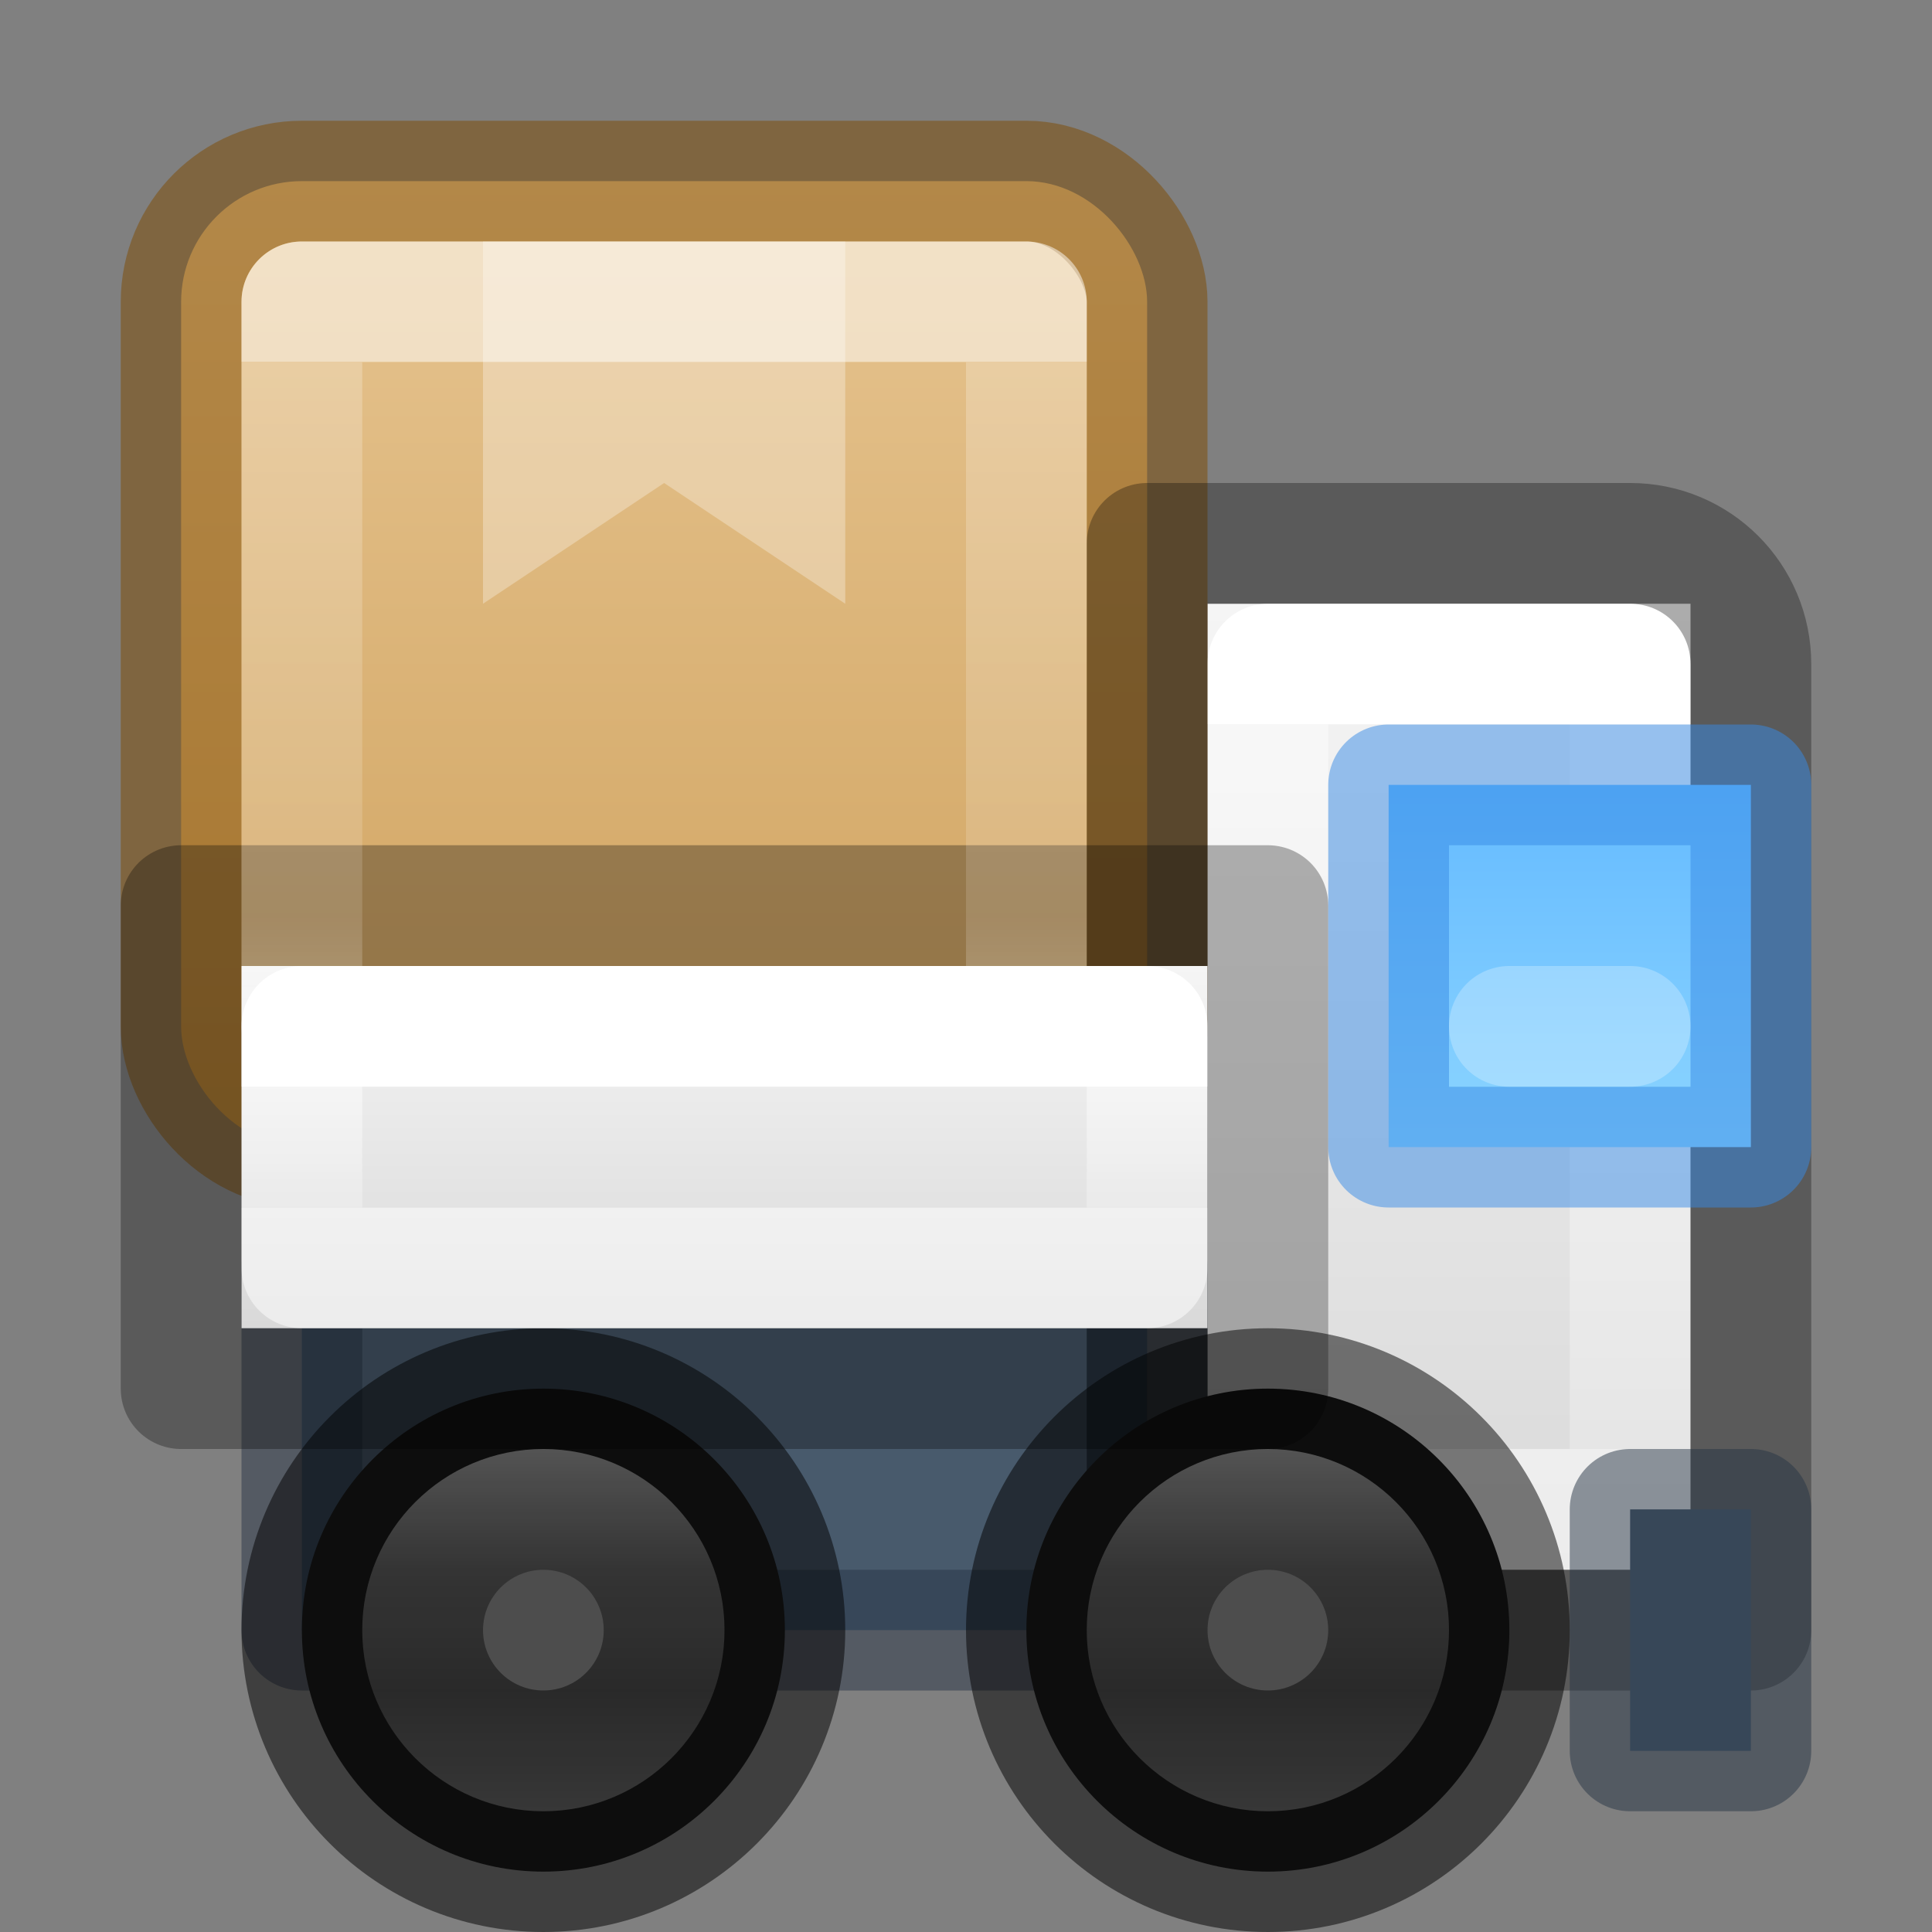 <?xml version="1.0" encoding="UTF-8" standalone="no"?>
<svg
   id="svg4434"
   height="16"
   width="16"
   version="1.1"
   xml:space="preserve"
   sodipodi:docname="system-software-install.svg"
   inkscape:version="1.4.2 (ebf0e940d0, 2025-05-08)"
   xmlns:inkscape="http://www.inkscape.org/namespaces/inkscape"
   xmlns:sodipodi="http://sodipodi.sourceforge.net/DTD/sodipodi-0.dtd"
   xmlns:xlink="http://www.w3.org/1999/xlink"
   xmlns="http://www.w3.org/2000/svg"
   xmlns:svg="http://www.w3.org/2000/svg"
   xmlns:rdf="http://www.w3.org/1999/02/22-rdf-syntax-ns#"
   xmlns:cc="http://creativecommons.org/ns#"
   xmlns:dc="http://purl.org/dc/elements/1.1/"><rect width="100%" height="100%" fill="#808080" stroke="none"/><sodipodi:namedview
     id="namedview1"
     pagecolor="#ffffff"
     bordercolor="#000000"
     borderopacity="0.25"
     inkscape:showpageshadow="2"
     inkscape:pageopacity="0.0"
     inkscape:pagecheckerboard="true"
     inkscape:deskcolor="#d1d1d1"
     showgrid="true"
     inkscape:current-layer="svg4434"><inkscape:grid
       id="grid1"
       units="px"
       originx="0"
       originy="0"
       spacingx="0.5"
       spacingy="0.5"
       empcolor="#0099e5"
       empopacity="0.302"
       color="#0099e5"
       opacity="0.078"
       empspacing="2"
       enabled="true"
       visible="true" /></sodipodi:namedview><defs
     id="defs4436"><linearGradient
       id="linearGradient6"><stop
         id="stop3"
         style="stop-color:#ffffff;stop-opacity:1"
         offset="0" /><stop
         id="stop4"
         style="stop-color:#ffffff;stop-opacity:0.456;"
         offset="0" /><stop
         id="stop5"
         style="stop-color:#ffffff;stop-opacity:0.273;"
         offset="1" /><stop
         id="stop6"
         style="stop-color:#ffffff;stop-opacity:0.503;"
         offset="1" /></linearGradient><linearGradient
       id="linearGradient73"><stop
         id="stop66"
         style="stop-color:#ffffff;stop-opacity:1"
         offset="0" /><stop
         id="stop67"
         style="stop-color:#ffffff;stop-opacity:0.456;"
         offset="0" /><stop
         id="stop68"
         style="stop-color:#ffffff;stop-opacity:0.273;"
         offset="0.833" /><stop
         id="stop73"
         style="stop-color:#ffffff;stop-opacity:0.503;"
         offset="1" /></linearGradient><linearGradient
       id="linearGradient34"><stop
         id="stop26"
         style="stop-color:#ffffff;stop-opacity:1"
         offset="0" /><stop
         id="stop27"
         style="stop-color:#ffffff;stop-opacity:0.456;"
         offset="0.333" /><stop
         id="stop28"
         style="stop-color:#ffffff;stop-opacity:0.273;"
         offset="0.667" /><stop
         id="stop34"
         style="stop-color:#ffffff;stop-opacity:0.503;"
         offset="1" /></linearGradient><linearGradient
       id="linearGradient19"><stop
         style="stop-color:#f5f5f5;stop-opacity:1;"
         offset="0"
         id="stop18" /><stop
         style="stop-color:#d9d9d9;stop-opacity:1;"
         offset="1"
         id="stop17" /></linearGradient><linearGradient
       id="linearGradient1"><stop
         style="stop-color:#e7c591;stop-opacity:1;"
         offset="0"
         id="stop1" /><stop
         style="stop-color:#cfa25e;stop-opacity:1;"
         offset="1"
         id="stop2" /></linearGradient><linearGradient
       id="linearGradient20"><stop
         style="stop-color:#64baff;stop-opacity:1;"
         offset="0"
         id="stop20" /><stop
         style="stop-color:#8cd5ff;stop-opacity:1;"
         offset="1"
         id="stop21" /></linearGradient><linearGradient
       id="linearGradient41"><stop
         style="stop-color:#ed5353;stop-opacity:1;"
         offset="0"
         id="stop41" /><stop
         style="stop-color:#c6262e;stop-opacity:1;"
         offset="1"
         id="stop42" /></linearGradient><linearGradient
       xlink:href="#linearGradient41"
       id="linearGradient42"
       x1="68"
       y1="25.842"
       x2="68"
       y2="118.5"
       gradientUnits="userSpaceOnUse" /><linearGradient
       xlink:href="#linearGradient1"
       id="linearGradient13"
       x1="5.5"
       y1="1.5"
       x2="5.5"
       y2="9.5"
       gradientUnits="userSpaceOnUse" /><linearGradient
       xlink:href="#linearGradient19"
       id="linearGradient17"
       x1="5.5"
       y1="7.5"
       x2="5.5"
       y2="11.5"
       gradientUnits="userSpaceOnUse"
       gradientTransform="matrix(0.875,0,0,0.75,0.687,2.375)" /><linearGradient
       xlink:href="#linearGradient6"
       id="linearGradient26"
       x1="5.5"
       y1="9"
       x2="5.5"
       y2="10"
       gradientUnits="userSpaceOnUse" /><linearGradient
       xlink:href="#linearGradient34"
       id="linearGradient43"
       x1="4.5"
       y1="12"
       x2="4.5"
       y2="15"
       gradientUnits="userSpaceOnUse" /><linearGradient
       xlink:href="#linearGradient34"
       id="linearGradient46"
       gradientUnits="userSpaceOnUse"
       x1="4.5"
       y1="12"
       x2="4.5"
       y2="15"
       gradientTransform="translate(6)" /><linearGradient
       xlink:href="#linearGradient20"
       id="linearGradient53"
       x1="13"
       y1="6.5"
       x2="13"
       y2="9.5"
       gradientUnits="userSpaceOnUse" /><linearGradient
       xlink:href="#linearGradient73"
       id="linearGradient66"
       x1="5.5"
       y1="3"
       x2="5.5"
       y2="8.5"
       gradientUnits="userSpaceOnUse" /><linearGradient
       xlink:href="#linearGradient41"
       id="linearGradient74"
       gradientUnits="userSpaceOnUse"
       x1="68"
       y1="25.842"
       x2="68"
       y2="118.5" /><linearGradient
       inkscape:collect="always"
       xlink:href="#linearGradient19"
       id="linearGradient8"
       x1="12"
       y1="5"
       x2="12"
       y2="13"
       gradientUnits="userSpaceOnUse" /><linearGradient
       inkscape:collect="always"
       xlink:href="#linearGradient6"
       id="linearGradient16"
       x1="12"
       y1="6"
       x2="12"
       y2="12"
       gradientUnits="userSpaceOnUse" /></defs><rect
     style="opacity:1;fill:url(#linearGradient8);stroke-width:2;stroke-linecap:round;stroke-linejoin:round;fill-opacity:1"
     id="rect2"
     width="4"
     height="8"
     x="10"
     y="5"
     rx="0" /><rect
     style="opacity:1;fill:none;fill-opacity:1;stroke-width:1;stroke-linecap:round;stroke-linejoin:round;stroke:url(#linearGradient16);stroke-opacity:1;stroke-dasharray:none"
     id="rect9"
     width="3"
     height="7"
     x="10.5"
     y="5.5"
     rx="0" /><g
     id="g41"
     style="fill:url(#linearGradient74);fill-opacity:1;stroke:none"
     transform="matrix(0.5,0,0,0.5,26,-0.33)" /><g
     id="g15"
     transform="matrix(1.35,0,0,0.278,94.6,47.116)"><g
       id="g14"
       transform="matrix(1.053,0,0,1.286,-1.263,-13.429)"
       style="opacity:0.4" /></g><g
     id="g41-1"
     style="fill:url(#linearGradient42);fill-opacity:1;stroke:none"
     transform="matrix(0.75,0,0,0.75,-6,-0.495)" /><g
     id="g15-8"
     transform="matrix(2.025,0,0,0.417,96.9,70.673)"><g
       id="g14-7"
       transform="matrix(1.053,0,0,1.286,-1.263,-13.429)"
       style="opacity:0.4" /></g><rect
     style="opacity:1;fill:url(#linearGradient13);fill-opacity:1;stroke:#804b00;stroke-linejoin:round;stroke-opacity:0.498;paint-order:normal"
     id="rect5"
     width="8"
     height="8"
     x="1.5"
     y="1.5"
     rx="1"
     ry="1" /><rect
     style="opacity:1;fill:#485a6c;stroke:#273445;stroke-linejoin:round;stroke-opacity:0.496;paint-order:stroke markers fill"
     id="rect7"
     width="7"
     height="3"
     x="2.5"
     y="10.5" /><path
     id="rect8"
     style="opacity:1;fill:none;stroke:#000000;stroke-linejoin:round;stroke-opacity:0.297;paint-order:stroke markers fill"
     d="m 13.5,4.5 c 0.554,0 1,0.446 1,1 v 8 h -4 c -0.554,0 -1,-0.446 -1,-1 v -8 z" /><circle
     style="opacity:1;fill:#1a1a1a;stroke:#000000;stroke-linejoin:round;stroke-opacity:0.504;paint-order:normal"
     id="path8"
     cx="4.5"
     cy="13.5"
     r="2" /><circle
     style="opacity:1;fill:#1a1a1a;stroke:#000000;stroke-linejoin:round;stroke-opacity:0.504;paint-order:normal"
     id="circle8"
     cx="10.5"
     cy="13.5"
     r="2" /><rect
     style="opacity:1;fill:url(#linearGradient17);stroke:none;stroke-width:0.81;stroke-linejoin:round;stroke-opacity:1;paint-order:stroke markers fill"
     id="rect13"
     width="8"
     height="3"
     x="2"
     y="8" /><rect
     style="opacity:1;fill:none;stroke:url(#linearGradient26);stroke-width:1;stroke-linejoin:round;stroke-dasharray:none;stroke-opacity:1;paint-order:stroke markers fill"
     id="rect20"
     width="7"
     height="2"
     x="2.5"
     y="8.5" /><circle
     style="opacity:1;fill:#4d4d4d;fill-opacity:1;stroke:none;stroke-width:0;stroke-linejoin:round;stroke-dasharray:none;stroke-opacity:0.502;paint-order:normal"
     id="path34"
     cx="4.5"
     cy="13.5"
     r="0.5" /><circle
     style="opacity:1;fill:#4d4d4d;fill-opacity:1;stroke:none;stroke-width:0;stroke-linejoin:round;stroke-dasharray:none;stroke-opacity:0.502;paint-order:normal"
     id="path35"
     cx="10.5"
     cy="13.5"
     r="0.5" /><circle
     style="opacity:0.25;fill:none;fill-opacity:1;stroke:url(#linearGradient43);stroke-width:1;stroke-linejoin:round;stroke-dasharray:none;stroke-opacity:1;paint-order:normal"
     id="path36"
     cx="4.5"
     cy="13.5"
     r="1" /><circle
     style="opacity:0.25;fill:none;fill-opacity:1;stroke:url(#linearGradient46);stroke-width:1;stroke-linejoin:round;stroke-dasharray:none;stroke-opacity:1;paint-order:normal"
     id="circle43"
     cx="10.5"
     cy="13.5"
     r="1" /><rect
     style="opacity:1;fill:none;stroke:#000000;stroke-linejoin:round;stroke-opacity:0.3;paint-order:stroke markers fill"
     id="rect6"
     width="9"
     height="4"
     x="1.5"
     y="7.5" /><rect
     style="opacity:1;fill:#485a6c;fill-opacity:1;stroke:#273445;stroke-width:1;stroke-linejoin:round;stroke-dasharray:none;stroke-opacity:0.502;paint-order:normal"
     id="rect51"
     width="1"
     height="2"
     x="13.5"
     y="12.5" /><rect
     style="opacity:1;fill:url(#linearGradient53);stroke:#3689e6;stroke-width:1;stroke-linejoin:round;stroke-dasharray:none;stroke-opacity:0.502;paint-order:normal"
     id="rect52"
     width="3"
     height="3"
     x="11.5"
     y="6.5" /><rect
     style="opacity:0.5;fill:none;fill-opacity:1;stroke:url(#linearGradient66);stroke-width:1;stroke-linejoin:round;stroke-dasharray:none;stroke-opacity:1;paint-order:normal"
     id="rect65"
     width="6"
     height="6"
     x="2.5"
     y="2.5"
     rx="0"
     ry="0" /><path
     id="rect1"
     style="opacity:0.3;fill:#ffffff;stroke-linejoin:round;stroke-opacity:0.502;paint-order:markers stroke fill"
     d="M 4,2 H 7 V 5 L 5.5,4 4,5 Z" /><path
     style="opacity:0.25;fill:none;stroke:#ffffff;stroke-linecap:round;stroke-linejoin:round;stroke-opacity:1"
     d="m 12.5,8.5 h 1"
     id="path9" /></svg>
